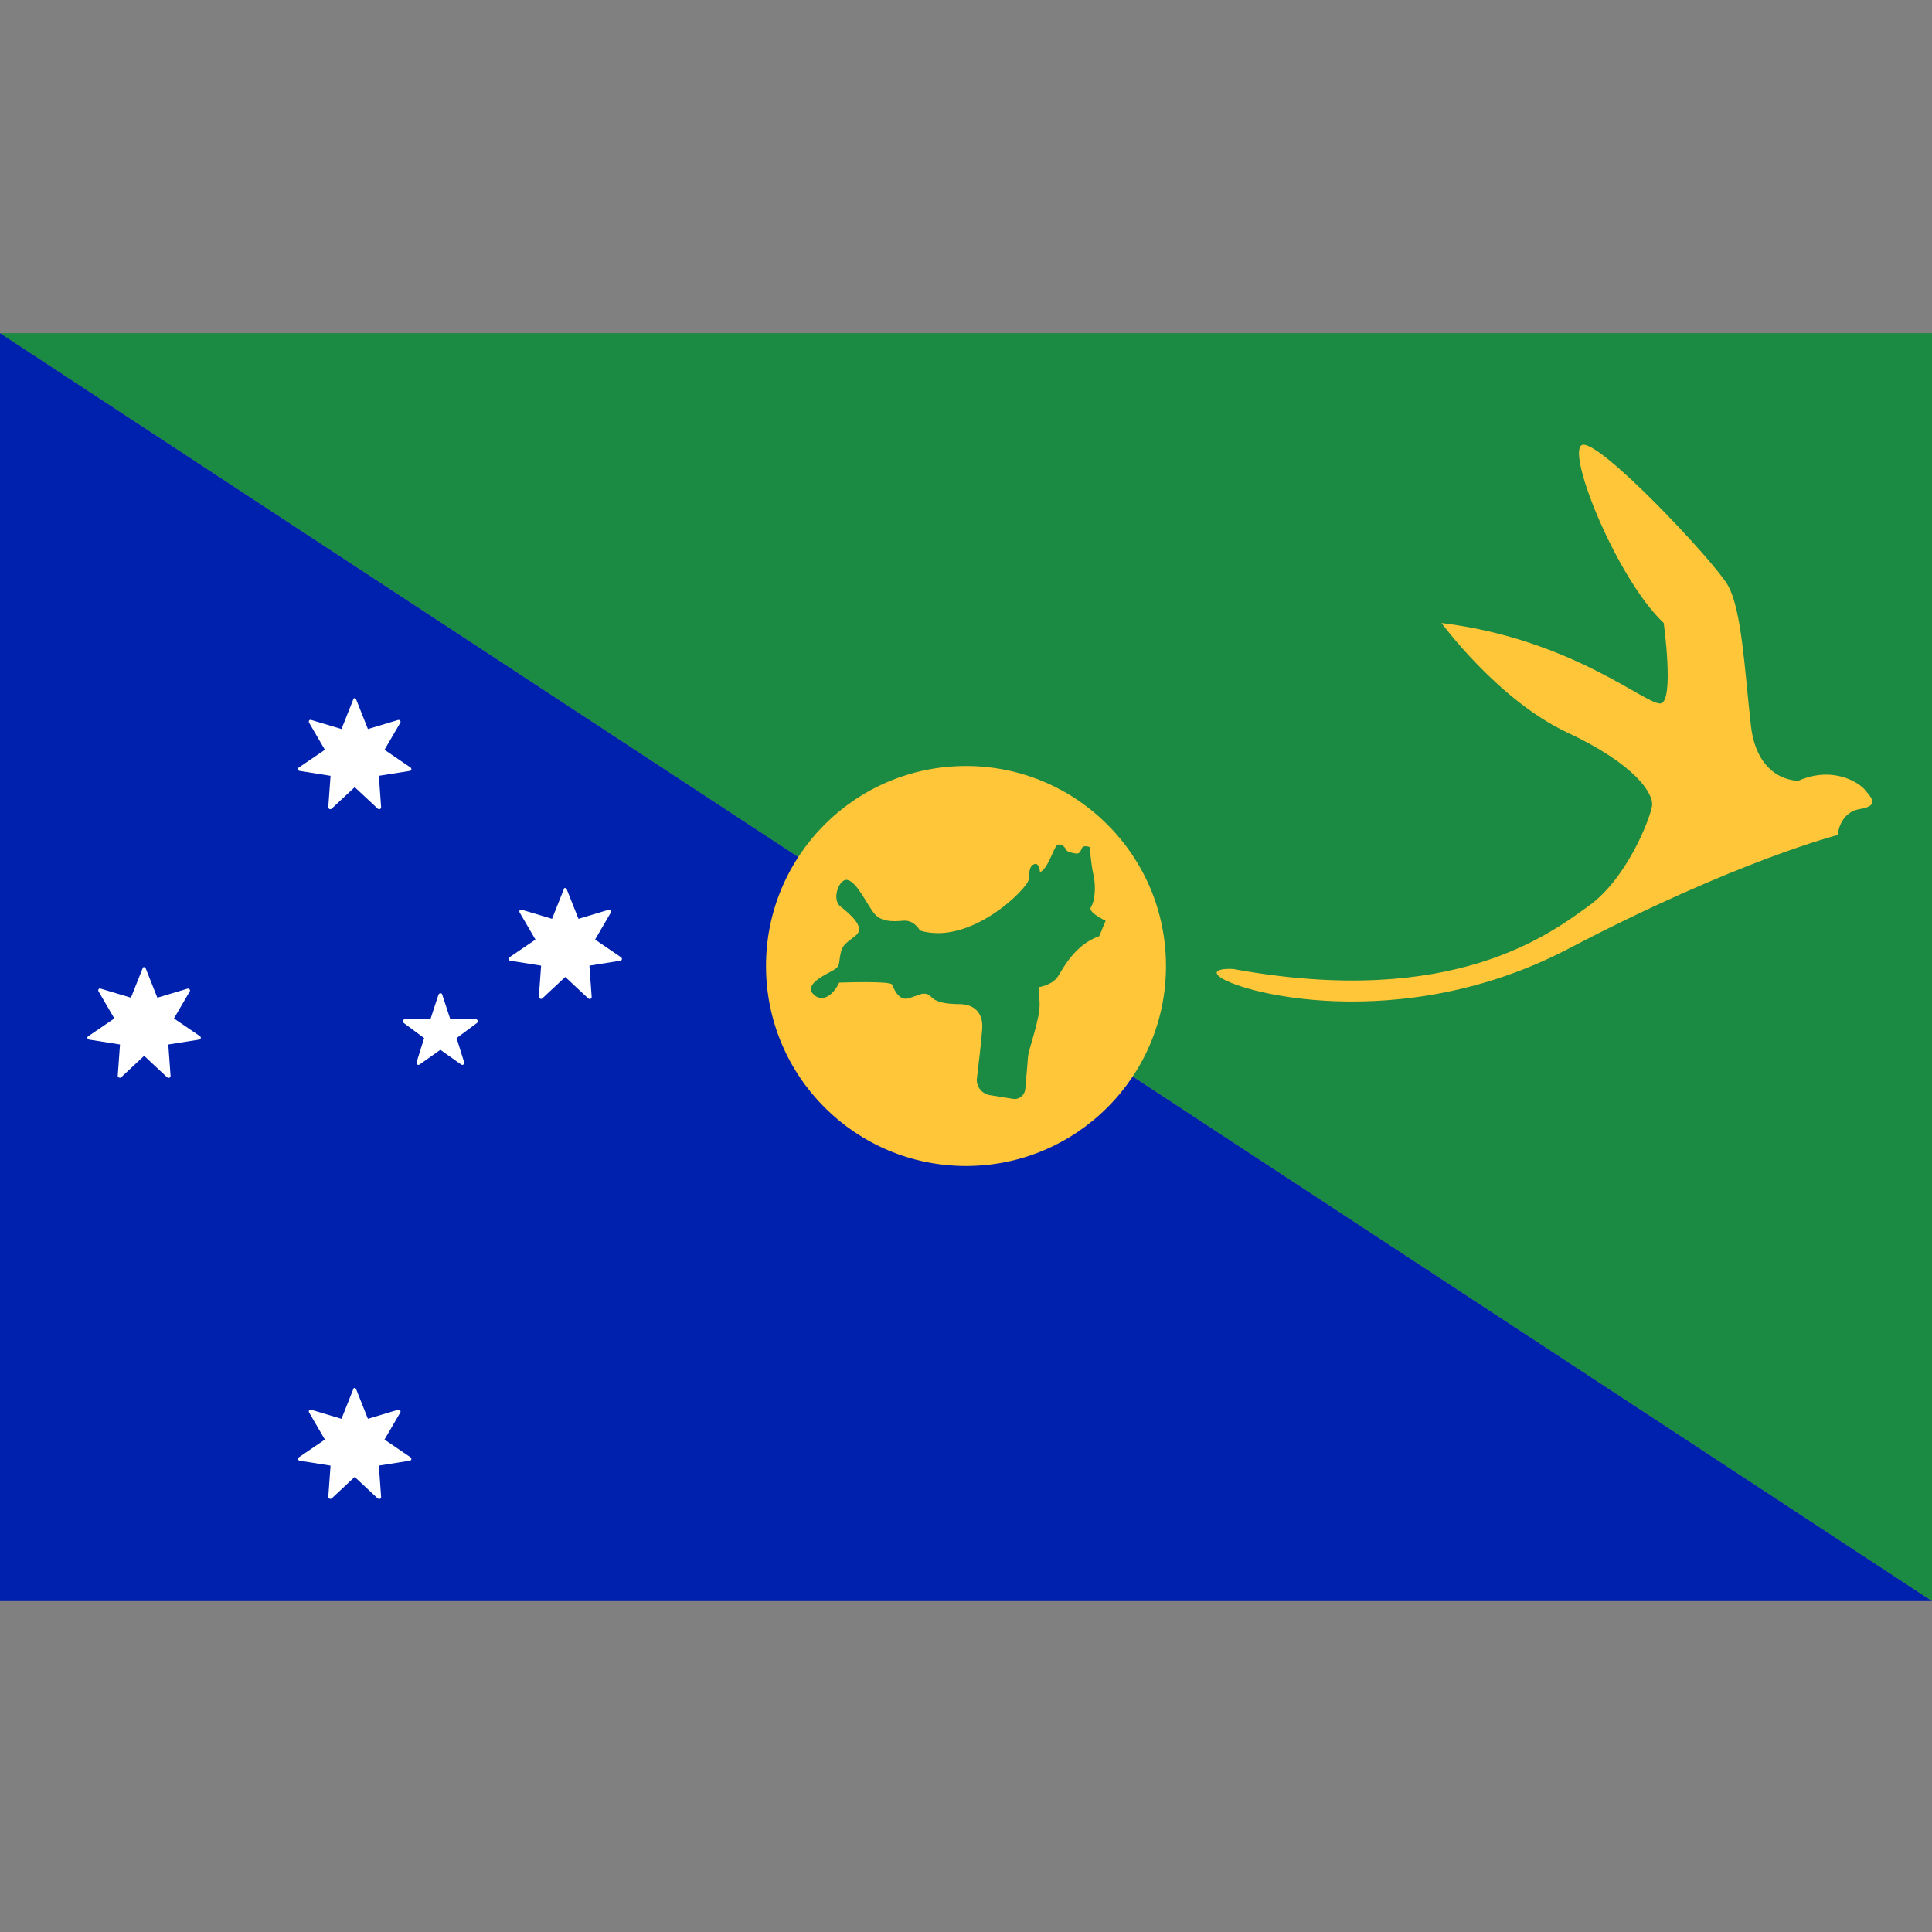 <svg version="1.1" id="Layer_1" xmlns="http://www.w3.org/2000/svg" x="0" y="0" viewBox="0 0 512 512" xml:space="preserve"><rect x="0" y="0" width="512" height="512" fill="#808080" stroke="none"/><style>.st0{fill:#1b8a42}.st2{fill:#fff}.st3{fill:#ffc639}</style><path class="st0" d="M512 424.3L0 88.3h512z"/><path fill="#0021ad" d="M512 424.3H0v-336z"/><path class="st2" d="M38.6 256.6l3.1 7.8 8-2.4c.4-.1.8.3.6.7l-4.2 7.2 6.9 4.7c.4.3.2.9-.2.9l-8.2 1.3.6 8.3c0 .5-.5.7-.9.4l-6.1-5.7-6.1 5.7c-.3.3-.9 0-.9-.4l.6-8.3-8.2-1.3c-.5-.1-.6-.7-.2-.9l6.9-4.7-4.2-7.2c-.2-.4.1-.9.6-.7l8 2.4 3.1-7.8c0-.4.6-.4.8 0zM150.2 235.7l3.1 7.8 8-2.4c.4-.1.8.3.6.7l-4.2 7.2 6.9 4.7c.4.3.2.9-.2.9l-8.2 1.3.6 8.3c0 .5-.5.7-.9.4l-6.1-5.7-6.1 5.7c-.3.3-.9 0-.9-.4l.6-8.3-8.2-1.3c-.5-.1-.6-.7-.2-.9l6.9-4.7-4.2-7.2c-.2-.4.1-.9.6-.7l8 2.4 3.1-7.8c0-.5.6-.5.8 0zM94.4 185.4l3.1 7.8 8-2.4c.4-.1.8.3.6.7l-4.2 7.2 6.9 4.7c.4.3.2.9-.2.9l-8.2 1.3.6 8.3c0 .5-.5.7-.9.4l-6.1-5.7-6.1 5.7c-.3.3-.9.1-.9-.4l.6-8.3-8.2-1.3c-.5-.1-.6-.7-.2-.9l6.9-4.7-4.2-7.2c-.2-.4.1-.9.6-.7l8 2.4 3.1-7.8c0-.5.6-.5.8 0zM94.4 368.2l3.1 7.8 8-2.4c.4-.1.8.3.6.7l-4.2 7.2 6.9 4.7c.4.3.2.9-.2.9l-8.2 1.3.6 8.3c0 .5-.5.7-.9.4l-6.1-5.7-6.1 5.7c-.3.3-.9 0-.9-.4l.6-8.3-8.2-1.3c-.5-.1-.6-.7-.2-.9l6.9-4.7-4.2-7.2c-.2-.4.1-.9.6-.7l8 2.4 3.1-7.8c0-.5.6-.5.8 0zM117.2 263.6l2.1 6.4 6.8.1c.5 0 .7.7.3 1l-5.4 4 2 6.4c.2.5-.4.9-.8.6l-5.5-3.9-5.5 3.9c-.4.3-1-.1-.8-.6l2-6.4-5.4-4c-.4-.3-.2-1 .3-1l6.8-.1 2.1-6.4c.2-.5.9-.5 1 0z"/><g><circle class="st3" cx="256" cy="256" r="53"/><path class="st0" d="M224.6 233.2c-2.2-.5-4.3 5.1-1.9 7s6.8 5.5 4.1 7.7-3.6 2.4-4.1 5.1c-.5 2.7 0 3.1-2.2 4.3s-7.2 3.6-5.1 6 5.1 1 7-2.9c0 0 13.5-.5 14 .5s1.7 4.6 4.6 3.6l2.9-1s1.7-.7 2.9.7 4.1 1.9 7.5 1.9 6.3 1.9 6 6.5c-.2 2.9-.9 9-1.4 13.1-.3 2.1 1.2 4.1 3.3 4.5l6.2 1c1.6.3 3.1-.9 3.3-2.5.3-3.3.7-8.1.7-8.3-.1-1.7 3.4-10.6 3.1-14.7l-.2-4.1s3.6-.5 5.1-2.9 4.6-8.4 10.9-10.6l1.7-4.1s-4.8-2.2-3.9-3.6c1-1.4 1.4-5.3.7-8.4s-1-7.5-1-7.5-1.7-.7-2.1.3-.7 1.5-1.6 1.4c-.9-.2-2.3-.3-2.6-1.1-.4-.8-1.4-1.6-2.3-1.2-.9.5-2.5 6.5-4.6 7.2 0 0-.2-2.6-1.5-2.1s-1.3 1.8-1.5 4.1-15.4 17.6-28.8 13.5c0 0-1.5-2.9-4.5-2.6-3 .3-5.9.2-7.6-1.9-1.8-2.1-4.5-8.3-7.1-8.9z"/></g><path class="st3" d="M322.8 258.5c4 4.3 48.2 16.3 92.9-7.1s71.3-30.1 71.3-30.1.4-6 5.9-6.9c5.5-.9 2.8-3.2 1.4-5s-8.3-6.6-17.7-2.5c0 0-10.9.4-12.6-14.7s-2.4-30.5-6.1-37.1c-3.8-6.6-35-39.7-38.8-37.1s9.5 35.5 21.8 47.1c0 0 2.8 20.3-.7 21.3-3.5.9-23.2-17-58.2-21.3 0 0 14.9 20.3 33.1 28.9 18.2 8.5 23.2 16.3 22.7 19.6-.5 3.3-6.6 19.2-16.8 26.5-10.2 7.3-35.7 27.2-93.6 16.8-.1-.2-6.5-.5-4.6 1.6z"/></svg>